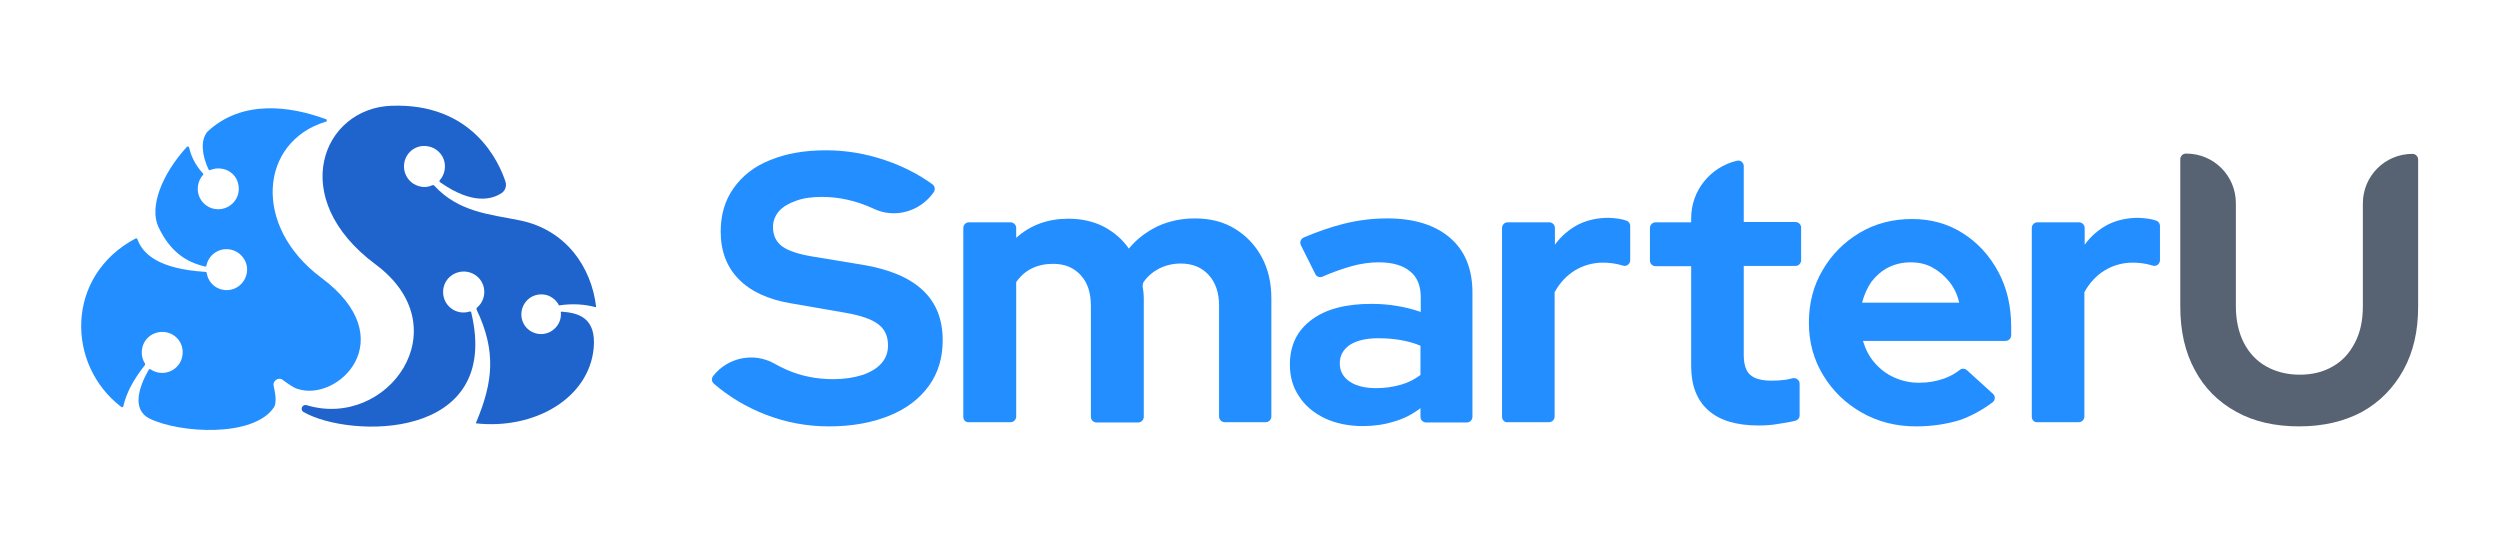 <?xml version="1.0" encoding="utf-8"?>
<!-- Generator: Adobe Illustrator 26.2.1, SVG Export Plug-In . SVG Version: 6.00 Build 0)  -->
<svg version="1.1" id="Layer_1" xmlns="http://www.w3.org/2000/svg" xmlns:xlink="http://www.w3.org/1999/xlink" x="0px" y="0px"
	 viewBox="0 0 836.7 179.4" style="enable-background:new 0 0 836.7 179.4;" xml:space="preserve">
<style type="text/css">
	.st0{fill:#238EFF;}
	.st1{fill:#576373;}
	.st2{fill-rule:evenodd;clip-rule:evenodd;fill:#238EFF;}
	.st3{fill-rule:evenodd;clip-rule:evenodd;fill:#1F64CD;}
</style>
<g id="Layer_6">
	<g>
		<g>
			<path class="st0" d="M277.4,142.7c-7.3,0-14.4-1.3-21.3-4c-6.4-2.5-12.1-5.9-17.2-10.3c-0.8-0.7-0.8-1.8-0.2-2.6l0,0
				c4.9-6.2,13.6-8,20.5-4.1c1.4,0.8,2.8,1.5,4.2,2.1c4.8,2.1,10,3.1,15.4,3.1c3.8,0,7-0.5,9.8-1.4c2.7-0.9,4.9-2.2,6.4-3.9
				c1.5-1.7,2.2-3.7,2.2-6c0-3.1-1.1-5.5-3.3-7.1c-2.2-1.7-6-3-11.4-3.9l-17.9-3.1c-7.6-1.3-13.4-4-17.4-8.1s-6-9.4-6-15.9
				c0-5.6,1.4-10.4,4.3-14.5c2.9-4.1,6.9-7.3,12.2-9.4c5.3-2.2,11.5-3.3,18.8-3.3c6.6,0,13.2,1.1,19.7,3.3c5.9,2,11.2,4.7,15.9,8.1
				c0.8,0.6,1,1.8,0.4,2.6l-0.2,0.3c-4.5,6.2-12.8,8.6-19.8,5.3c-5.8-2.7-11.6-4-17.4-4c-3.3,0-6.3,0.4-8.7,1.3
				c-2.5,0.9-4.4,2-5.7,3.5c-1.3,1.5-2,3.3-2,5.3c0,2.7,1,4.9,3,6.4s5.3,2.6,9.9,3.4l17,2.8c9,1.5,15.7,4.3,20.2,8.5
				s6.7,9.8,6.7,16.8c0,5.8-1.5,10.9-4.6,15.2c-3.1,4.3-7.5,7.7-13.2,10C291.8,141.5,285.1,142.7,277.4,142.7z"/>
			<path class="st0" d="M322.4,139.5V76.3c0-1,0.8-1.9,1.9-1.9h13.9c1,0,1.9,0.8,1.9,1.9v3.3c4.8-4.3,10.6-6.4,17.5-6.4
				c4.4,0,8.3,0.9,11.7,2.6c3.4,1.8,6.3,4.2,8.5,7.4c2.7-3.3,6-5.7,9.7-7.5c3.7-1.7,7.9-2.6,12.4-2.6c5.1,0,9.5,1.1,13.3,3.4
				s6.8,5.4,9,9.4s3.3,8.6,3.3,13.9v39.6c0,1-0.8,1.9-1.9,1.9h-13.7c-1,0-1.9-0.8-1.9-1.9v-37.1c0-4.4-1.2-7.8-3.5-10.3
				s-5.4-3.8-9.3-3.8c-2.7,0-5.1,0.6-7.3,1.7c-2.1,1.1-3.9,2.6-5.3,4.7c-0.1,0.4-0.1,0.8-0.2,1.2c0.2,1.1,0.4,2.5,0.4,4.1v39.6
				c0,1-0.8,1.9-1.9,1.9H367c-1,0-1.9-0.8-1.9-1.9v-37.1c0-4.4-1.1-7.8-3.4-10.3s-5.3-3.8-9.2-3.8c-2.7,0-5,0.5-7.1,1.5
				s-3.9,2.6-5.3,4.6v45c0,1-0.8,1.9-1.9,1.9h-13.9C323.2,141.4,322.4,140.6,322.4,139.5z"/>
			<path class="st0" d="M456.1,142.6c-4.8,0-9-0.9-12.7-2.6c-3.7-1.8-6.6-4.2-8.6-7.3c-2.1-3.1-3.1-6.6-3.1-10.7
				c0-6.4,2.4-11.4,7.3-15c4.8-3.6,11.5-5.3,20-5.3c5.8,0,11.3,0.9,16.5,2.7v-4.9c0-3.9-1.2-6.8-3.6-8.7c-2.4-2-5.9-3-10.5-3
				c-2.8,0-5.9,0.4-9.1,1.3c-2.8,0.8-6.1,1.9-9.7,3.5c-0.9,0.4-2,0-2.4-0.9l-4.8-9.6c-0.5-1-0.1-2.1,0.9-2.6c4.7-2,9.1-3.5,13.4-4.6
				c4.8-1.2,9.7-1.8,14.6-1.8c9,0,16,2.2,21,6.5s7.5,10.4,7.5,18.3v41.6c0,1-0.8,1.9-1.9,1.9h-13.6c-1,0-1.9-0.8-1.9-1.9v-2.9
				c-2.7,2.1-5.7,3.6-8.9,4.5C463.3,142.1,459.8,142.6,456.1,142.6z M448.4,121.6c0,2.6,1.1,4.6,3.3,6.1c2.2,1.5,5.2,2.2,8.9,2.2
				c2.9,0,5.6-0.4,8.1-1.1c2.5-0.7,4.7-1.8,6.7-3.3v-9.8c-2.1-0.9-4.4-1.5-6.7-1.9c-2.3-0.4-4.8-0.6-7.5-0.6c-4,0-7.2,0.8-9.4,2.2
				C449.5,117,448.4,119,448.4,121.6z"/>
			<path class="st0" d="M502.7,139.5V76.3c0-1,0.8-1.9,1.9-1.9h13.9c1,0,1.9,0.8,1.9,1.9v5.6c2.1-2.9,4.7-5.1,7.7-6.7
				c3-1.5,6.4-2.3,10.2-2.3c2.6,0.1,4.6,0.4,6.2,1c0.7,0.3,1.1,1,1.1,1.7v11.5c0,1.2-1.2,2.2-2.4,1.8c-0.6-0.2-1.2-0.3-1.9-0.5
				c-1.5-0.3-3.1-0.5-4.8-0.5c-3.4,0-6.6,0.9-9.4,2.6c-2.8,1.7-5.1,4.2-6.8,7.3v41.6c0,1-0.8,1.9-1.9,1.9h-13.9
				C503.6,141.4,502.7,140.6,502.7,139.5z"/>
			<path class="st0" d="M588.6,142.4c-7.5,0-13.1-1.7-16.9-5.1c-3.8-3.4-5.7-8.3-5.7-14.8V89.1h-11.9c-1,0-1.9-0.8-1.9-1.9V76.3
				c0-1,0.8-1.9,1.9-1.9H566V73c0-9.2,6.4-17.1,15.3-19.2l0,0c1.2-0.3,2.3,0.6,2.3,1.8v18.7h17.3c1,0,1.9,0.8,1.9,1.9v10.9
				c0,1-0.8,1.9-1.9,1.9h-17.3v29.8c0,3.1,0.7,5.3,2.1,6.6c1.4,1.3,3.8,2,7.2,2c1.7,0,3.3-0.1,4.7-0.3c0.7-0.1,1.5-0.3,2.3-0.5
				c1.2-0.3,2.4,0.6,2.4,1.8V139c0,0.9-0.6,1.6-1.4,1.8c-1.5,0.4-3.3,0.7-5.3,1C592.9,142.3,590.6,142.4,588.6,142.4z"/>
			<path class="st0" d="M641.3,142.7c-6.7,0-12.7-1.5-18.2-4.6c-5.4-3.1-9.7-7.2-12.9-12.5c-3.2-5.2-4.8-11.1-4.8-17.6
				s1.5-12.4,4.6-17.6c3-5.2,7.2-9.4,12.4-12.5s11.1-4.6,17.5-4.6s12.1,1.6,17.1,4.8c5,3.2,8.9,7.5,11.8,12.9
				c2.9,5.4,4.3,11.5,4.3,18.4v2.8c0,1-0.8,1.9-1.9,1.9h-47.7c0.8,2.7,2,5.1,3.8,7.2s3.9,3.8,6.6,5c2.6,1.2,5.4,1.8,8.4,1.8
				s5.8-0.5,8.3-1.4c2-0.7,3.8-1.7,5.3-2.9c0.7-0.6,1.7-0.5,2.4,0.1l8.7,7.9c0.9,0.8,0.8,2.2-0.2,2.9c-3.5,2.6-7.2,4.6-10.9,5.9
				C651.6,141.9,646.7,142.7,641.3,142.7z M623.2,101.3h32.5c-0.6-2.7-1.7-5-3.3-7s-3.5-3.6-5.7-4.8c-2.2-1.2-4.6-1.7-7.3-1.7
				s-5.2,0.6-7.4,1.7s-4,2.7-5.6,4.7C625,96.2,623.9,98.6,623.2,101.3z"/>
			<path class="st0" d="M680,139.5V76.3c0-1,0.8-1.9,1.9-1.9h13.9c1,0,1.9,0.8,1.9,1.9v5.6c2.1-2.9,4.7-5.1,7.7-6.7
				c3-1.5,6.4-2.3,10.2-2.3c2.6,0.1,4.6,0.4,6.2,1c0.7,0.3,1.1,1,1.1,1.7v11.5c0,1.2-1.2,2.2-2.4,1.8c-0.6-0.2-1.2-0.3-1.9-0.5
				c-1.5-0.3-3.1-0.5-4.8-0.5c-3.4,0-6.6,0.9-9.4,2.6c-2.8,1.7-5.1,4.2-6.8,7.3v41.6c0,1-0.8,1.9-1.9,1.9h-13.9
				C680.9,141.4,680,140.6,680,139.5z"/>
			<path class="st1" d="M769.5,142.7c-8.1,0-15.2-1.6-21.1-4.9c-6-3.3-10.6-7.9-13.8-13.9c-3.3-6-4.9-13.1-4.9-21.3V53.3
				c0-1,0.8-1.9,1.9-1.9h0.1c9.2,0,16.6,7.4,16.6,16.6v34.5c0,4.6,0.9,8.7,2.6,12.1c1.8,3.5,4.2,6.1,7.5,8c3.2,1.8,7,2.8,11.2,2.8
				c4.3,0,8-0.9,11.2-2.8c3.2-1.8,5.6-4.5,7.4-8c1.8-3.5,2.6-7.5,2.6-12.1V68.1c0-9.2,7.4-16.6,16.6-16.6l0,0c1,0,1.9,0.8,1.9,1.9
				v49.3c0,8.1-1.6,15.1-4.9,21.1c-3.3,6-7.9,10.7-13.8,14C784.7,141,777.6,142.7,769.5,142.7z"/>
		</g>
		<g>
			<path class="st2" d="M107.6,93c-23.3-17.3-20.7-45.6,1.5-52.3c0.4-0.1,0.4-0.7,0-0.8c-11.9-4.4-28.1-6.7-39.7,4.2
				c-2.4,2.9-1.8,8,0.4,12.6c0.1,0.2,0.4,0.3,0.6,0.2c1.2-0.5,2.6-0.7,4.1-0.4c2.7,0.5,4.9,2.7,5.3,5.4c0.9,4.8-3.3,8.9-8.1,8
				c-2.7-0.5-4.9-2.7-5.4-5.4c-0.4-2.3,0.3-4.4,1.6-5.9c0.2-0.2,0.2-0.4,0-0.6c-2.5-2.7-3.9-5.6-4.6-8.6c-0.1-0.4-0.5-0.5-0.8-0.2
				c-8.2,9-12.6,19.9-9.5,26.7c4,8.5,9.4,11.8,15.6,13.3c0.3,0.1,0.5-0.1,0.5-0.4c0.7-3.2,3.6-5.6,7.1-5.4s6.4,3.1,6.5,6.6
				c0.1,3.9-3,7.1-6.8,7.1c-3.4,0-6.2-2.4-6.7-5.7c0-0.2-0.2-0.4-0.4-0.4C53,90,47.8,85,46,80.1c-0.1-0.3-0.4-0.4-0.6-0.3
				c-23.6,12.5-23.3,42.3-4.8,56.4c0.3,0.2,0.6,0.1,0.7-0.3c0.9-4.1,3.2-8.7,7.2-13.7c0.1-0.2,0.1-0.4,0-0.6
				c-0.9-1.4-1.3-3.2-0.9-5.1c0.5-2.7,2.7-4.8,5.4-5.3c4.8-0.9,9,3.2,8,8.1c-0.5,2.7-2.7,4.9-5.5,5.4c-1.9,0.3-3.7-0.1-5.1-1.1
				c-0.2-0.1-0.5-0.1-0.6,0.1c-3.1,5.4-6,13.3,0.3,16.4c10,4.9,34.8,6.4,41.6-3.8c1-1.5,0.4-4.9-0.1-7.1c-0.3-1.1,0.5-2.2,1.6-2.4
				l0,0c0.5-0.1,1.1,0,1.5,0.4c1.2,0.9,3.6,2.6,4.7,2.9C113,134.9,135.1,113.5,107.6,93z"/>
			<path class="st3" d="M198.7,116.5c0.9-10.2-5.1-11.8-10.8-12.2c-0.1,0-0.2,0.1-0.2,0.2c0.2,2-0.5,4.1-2.2,5.6
				c-1.9,1.8-4.9,2.2-7.2,1.1c-4.3-2-5.1-7.6-1.7-10.9c1.9-1.8,4.9-2.3,7.3-1.2c1.4,0.7,2.5,1.7,3.1,3c0,0.1,0.1,0.1,0.2,0.1
				c4.7-0.7,8.7-0.3,12.1,0.6c0.1,0,0.2-0.1,0.2-0.2c-1.6-13.3-10.1-25.6-25.3-28.8c-10.2-2.1-20.6-2.7-28.9-11.7
				c-0.2-0.2-0.4-0.2-0.6-0.1c-1.3,0.6-2.9,0.8-4.5,0.3c-2.6-0.7-4.4-2.8-4.9-5.4c-0.8-4.8,3.3-8.9,8.1-7.9c2.7,0.5,4.9,2.7,5.4,5.4
				c0.4,2.3-0.3,4.4-1.6,5.9c-0.2,0.2-0.2,0.5,0.1,0.7c11.1,7.8,17.6,5.6,20.6,3.6c1.2-0.8,1.7-2.3,1.3-3.7
				c-2.1-6.5-10.9-26.5-38.2-25.5c-23,0.8-35.3,30.8-5.3,53.1c28.7,21.3,3.9,55.3-23.1,47.1c-1.5-0.4-2.3,1.6-1,2.3
				c15.3,8.8,66.5,9.9,56.1-33.4c0-0.1-0.3-0.4-0.7-0.2c-0.1,0-0.2,0.1-0.3,0.1c-4.1,1-8.3-2-8.4-6.5c-0.1-2.7,1.5-5.3,4-6.4
				c4.1-1.8,8.6,0.5,9.6,4.6c0.6,2.6-0.3,5.2-2.2,6.8c-0.2,0.2-0.3,0.5-0.2,0.7c6.6,13.9,5.6,24.2-0.2,37.9c0,0.1,0,0.2,0.1,0.2
				C178.8,143.8,197.1,133.4,198.7,116.5z"/>
		</g>
	</g>
</g>
</svg>
